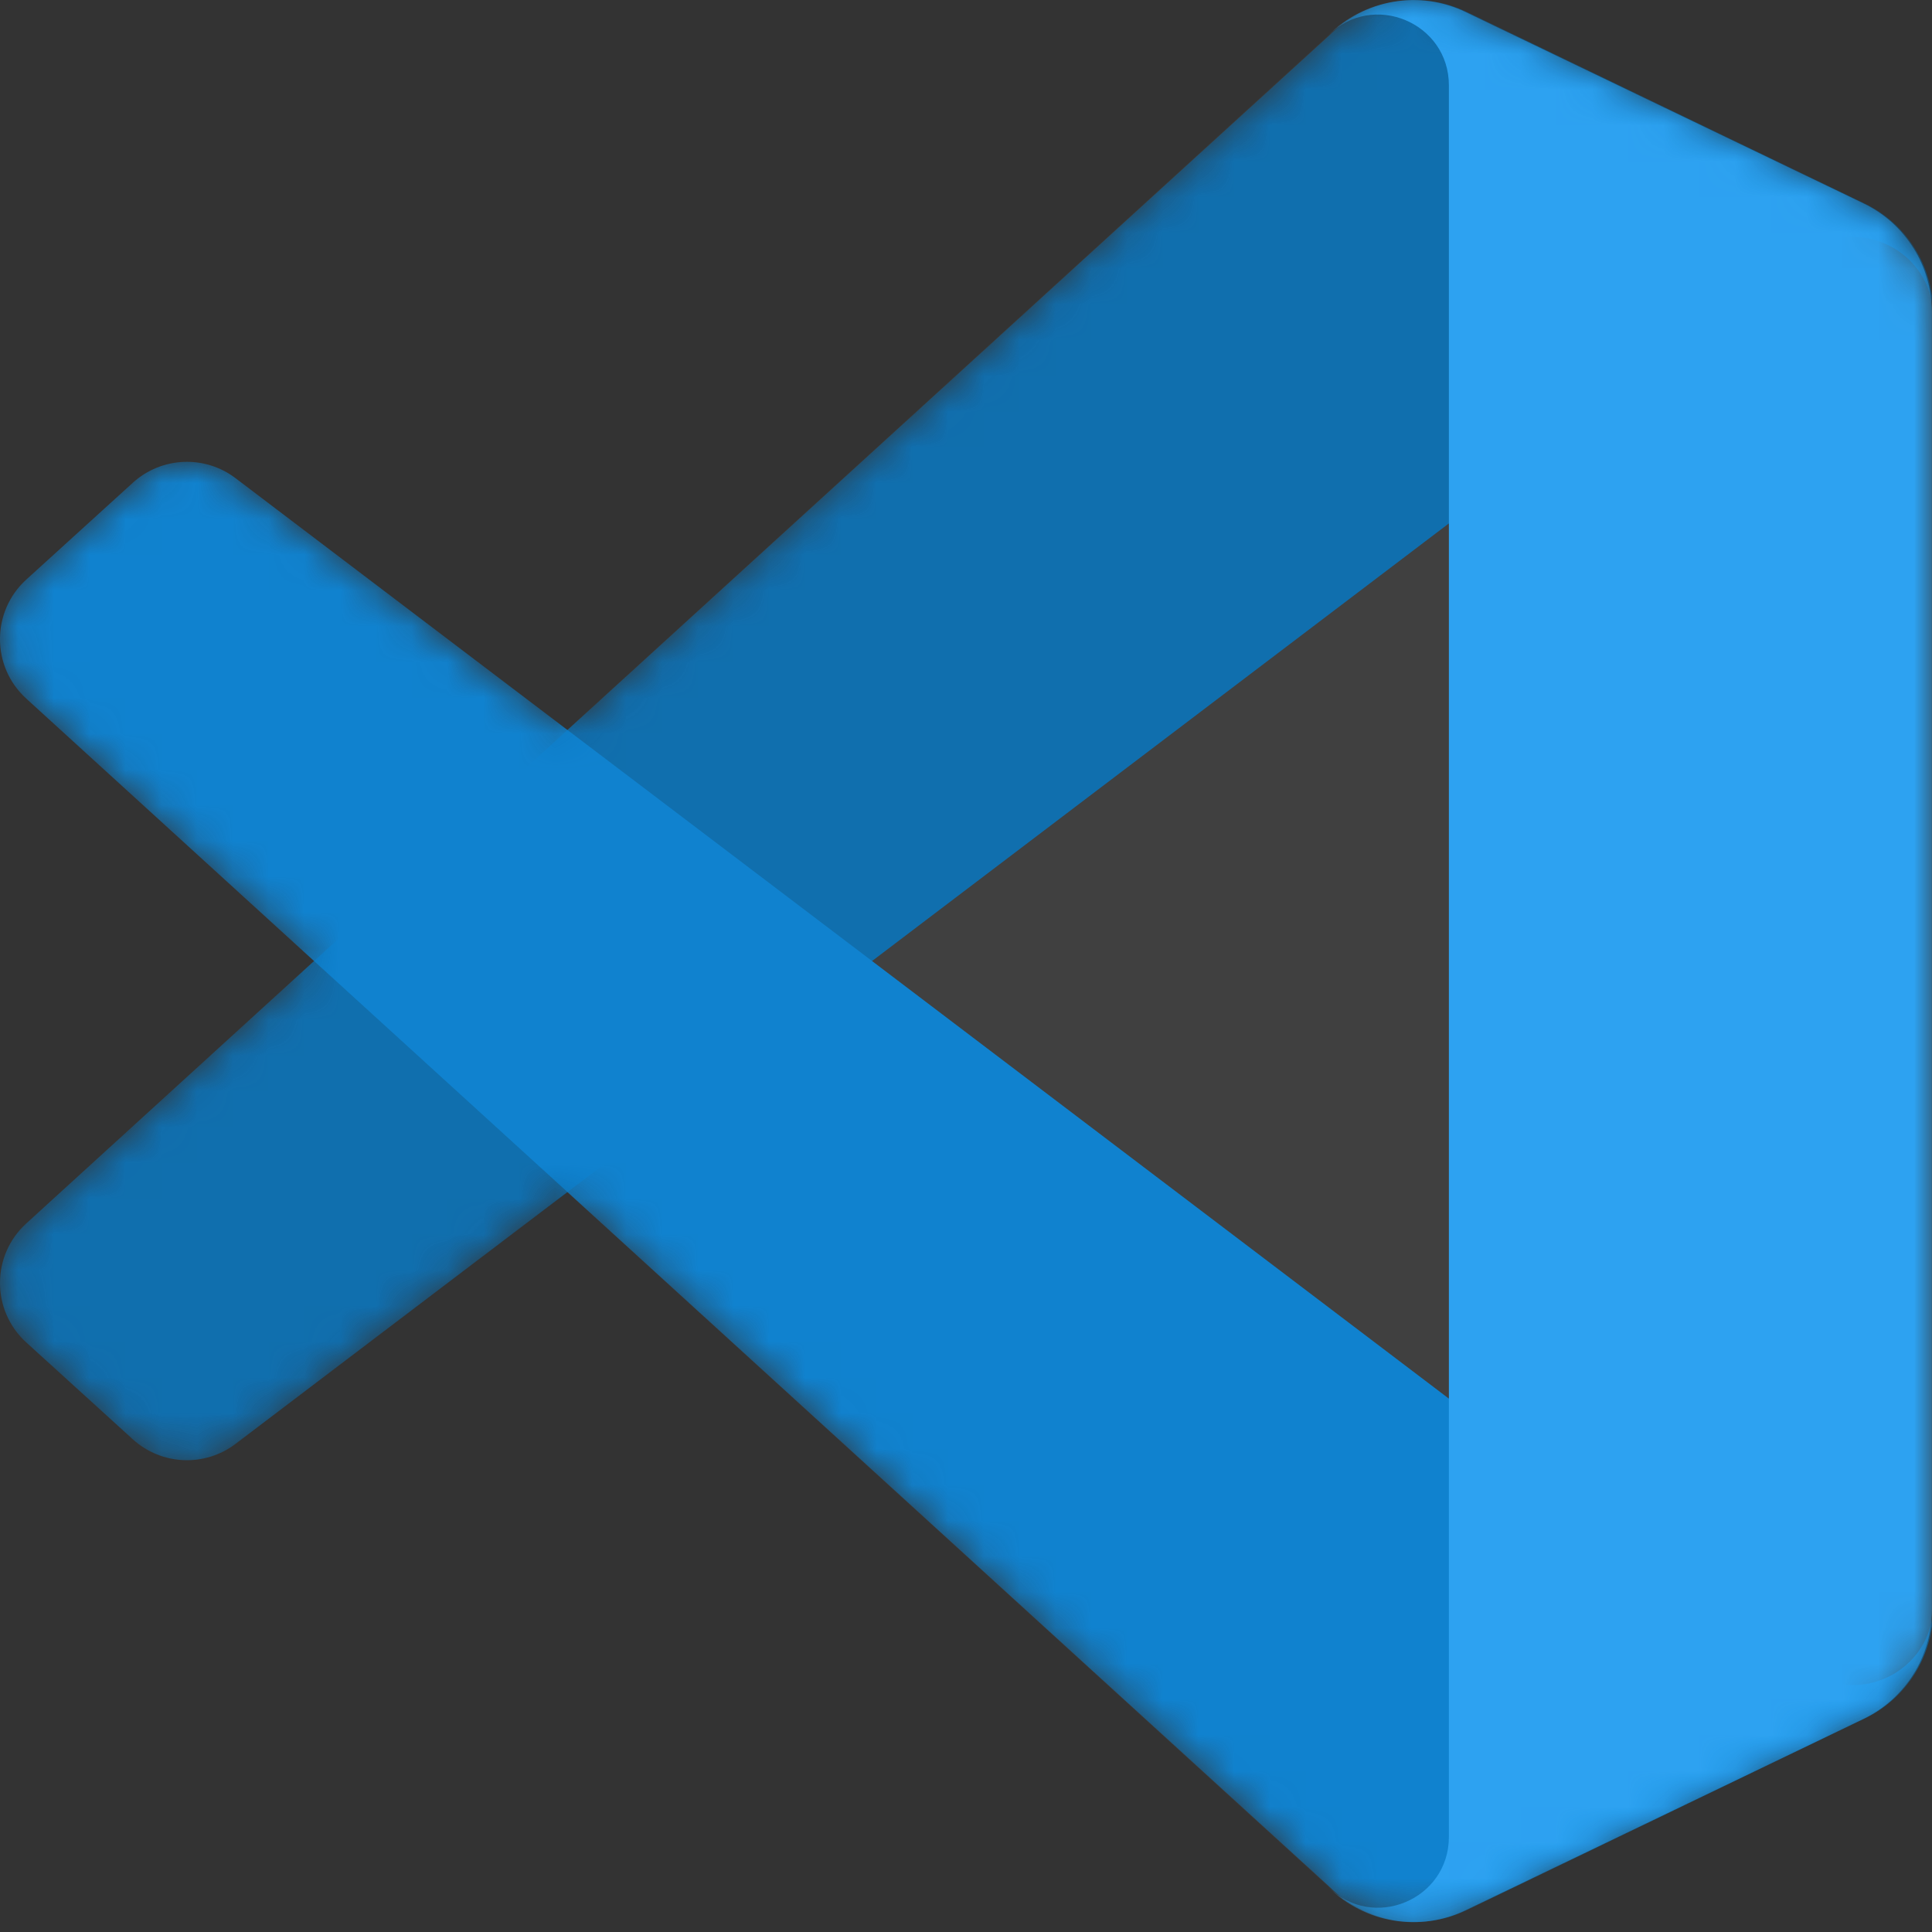 <svg width="54" height="54" viewBox="0 0 54 54" fill="none" xmlns="http://www.w3.org/2000/svg">
<rect x="0" y="0" width="54" height="54" fill="#333333" stroke="none"/>
<g id="icon-VSCode">
<g id="Mask group">
<mask id="mask0_2_176" style="mask-type:luminance" maskUnits="userSpaceOnUse" x="0" y="0" width="54" height="54">
<g id="Group">
<path id="Vector" d="M38.292 53.492C39.143 53.823 40.113 53.802 40.971 53.389L52.089 48.039C53.257 47.477 54 46.295 54 44.998V8.724C54 7.427 53.257 6.245 52.089 5.682L40.971 0.333C39.845 -0.21 38.526 -0.077 37.537 0.642C37.396 0.745 37.261 0.859 37.135 0.986L15.852 20.403L6.581 13.366C5.718 12.711 4.511 12.764 3.709 13.494L0.736 16.198C-0.244 17.09 -0.246 18.633 0.734 19.526L8.773 26.861L0.734 34.196C-0.246 35.089 -0.244 36.631 0.736 37.523L3.709 40.228C4.511 40.957 5.718 41.011 6.581 40.356L15.852 33.318L37.135 52.736C37.472 53.073 37.867 53.326 38.292 53.492ZM40.508 14.602L24.359 26.861L40.508 39.119V14.602Z" fill="white"/>
</g>
</mask>
<g mask="url(#mask0_2_176)">
<path id="Vector_2" d="M52.122 5.691L40.995 0.334C39.708 -0.287 38.169 -0.025 37.158 0.986L0.734 34.196C-0.246 35.089 -0.245 36.631 0.736 37.523L3.712 40.228C4.514 40.957 5.722 41.011 6.585 40.356L50.448 7.081C51.919 5.964 54.033 7.014 54.033 8.861V8.732C54.033 7.435 53.29 6.253 52.122 5.691Z" fill="#0065A9"/>
</g>
</g>
<g id="Mask group_2">
<mask id="mask1_2_176" style="mask-type:luminance" maskUnits="userSpaceOnUse" x="0" y="0" width="54" height="54">
<g id="Group_2">
<path id="Vector_3" d="M38.292 53.492C39.143 53.823 40.113 53.802 40.971 53.389L52.089 48.039C53.257 47.477 54 46.295 54 44.998V8.724C54 7.427 53.257 6.245 52.089 5.682L40.971 0.333C39.845 -0.21 38.526 -0.077 37.537 0.642C37.396 0.745 37.261 0.859 37.135 0.986L15.852 20.403L6.581 13.366C5.718 12.711 4.511 12.764 3.709 13.494L0.736 16.198C-0.244 17.09 -0.246 18.633 0.734 19.526L8.773 26.861L0.734 34.196C-0.246 35.089 -0.244 36.631 0.736 37.523L3.709 40.228C4.511 40.957 5.718 41.011 6.581 40.356L15.852 33.318L37.135 52.736C37.472 53.073 37.867 53.326 38.292 53.492ZM40.508 14.602L24.359 26.861L40.508 39.119V14.602Z" fill="white"/>
</g>
</mask>
<g mask="url(#mask1_2_176)">
<path id="Vector_4" d="M52.122 48.031L40.995 53.388C39.708 54.008 38.169 53.746 37.158 52.736L0.734 19.526C-0.246 18.633 -0.245 17.09 0.736 16.198L3.712 13.494C4.514 12.764 5.722 12.711 6.585 13.366L50.448 46.641C51.919 47.757 54.033 46.708 54.033 44.861V44.99C54.033 46.286 53.29 47.468 52.122 48.031Z" fill="#007ACC"/>
</g>
</g>
<g id="Mask group_3">
<mask id="mask2_2_176" style="mask-type:luminance" maskUnits="userSpaceOnUse" x="0" y="0" width="54" height="54">
<g id="Group_3">
<path id="Vector_5" d="M38.292 53.492C39.143 53.823 40.113 53.802 40.971 53.389L52.089 48.039C53.257 47.477 54 46.295 54 44.998V8.724C54 7.427 53.257 6.245 52.089 5.682L40.971 0.333C39.845 -0.21 38.526 -0.077 37.537 0.642C37.396 0.745 37.261 0.859 37.135 0.986L15.852 20.403L6.581 13.366C5.718 12.711 4.511 12.764 3.709 13.494L0.736 16.198C-0.244 17.09 -0.246 18.633 0.734 19.526L8.773 26.861L0.734 34.196C-0.246 35.089 -0.244 36.631 0.736 37.523L3.709 40.228C4.511 40.957 5.718 41.011 6.581 40.356L15.852 33.318L37.135 52.736C37.472 53.073 37.867 53.326 38.292 53.492ZM40.508 14.602L24.359 26.861L40.508 39.119V14.602Z" fill="white"/>
</g>
</mask>
<g mask="url(#mask2_2_176)">
<path id="Vector_6" d="M40.961 53.392C39.672 54.012 38.133 53.75 37.122 52.739C38.368 53.985 40.497 53.102 40.497 51.341V2.387C40.497 0.626 38.368 -0.256 37.122 0.989C38.133 -0.022 39.672 -0.284 40.961 0.336L52.085 5.686C53.254 6.248 53.997 7.43 53.997 8.727V45.001C53.997 46.298 53.254 47.481 52.085 48.043L40.961 53.392Z" fill="#1F9CF0"/>
</g>
</g>
<g id="Mask group_4">
<mask id="mask3_2_176" style="mask-type:luminance" maskUnits="userSpaceOnUse" x="0" y="0" width="54" height="54">
<g id="Group_4">
<path id="Vector_7" d="M38.292 53.492C39.143 53.823 40.113 53.802 40.971 53.389L52.089 48.039C53.257 47.477 54 46.295 54 44.998V8.724C54 7.427 53.257 6.245 52.089 5.682L40.971 0.333C39.845 -0.21 38.526 -0.077 37.537 0.642C37.396 0.745 37.261 0.859 37.135 0.986L15.852 20.403L6.581 13.366C5.718 12.711 4.511 12.764 3.709 13.494L0.736 16.198C-0.244 17.09 -0.246 18.633 0.734 19.526L8.773 26.861L0.734 34.196C-0.246 35.089 -0.244 36.631 0.736 37.523L3.709 40.228C4.511 40.957 5.718 41.011 6.581 40.356L15.852 33.318L37.135 52.736C37.472 53.073 37.867 53.326 38.292 53.492ZM40.508 14.602L24.359 26.861L40.508 39.119V14.602Z" fill="white" fill-opacity="0.25"/>
</g>
</mask>
<g mask="url(#mask3_2_176)">
<path id="Vector_8" d="M38.292 53.492C39.143 53.823 40.113 53.802 40.971 53.389L52.089 48.039C53.257 47.477 54 46.295 54 44.998V8.724C54 7.427 53.257 6.245 52.089 5.682L40.971 0.333C39.845 -0.21 38.526 -0.077 37.537 0.642C37.396 0.745 37.261 0.859 37.135 0.986L15.852 20.403L6.581 13.366C5.718 12.711 4.511 12.764 3.709 13.494L0.736 16.198C-0.244 17.09 -0.246 18.633 0.734 19.526L8.773 26.861L0.734 34.196C-0.246 35.089 -0.244 36.631 0.736 37.523L3.709 40.228C4.511 40.957 5.718 41.011 6.581 40.356L15.852 33.318L37.135 52.736C37.472 53.073 37.867 53.327 38.292 53.492ZM40.508 14.602L24.359 26.861L40.508 39.119V14.602Z" fill="url(#paint0_linear_2_176)" fill-opacity="0.25"/>
</g>
</g>
</g>
<defs>
<linearGradient id="paint0_linear_2_176" x1="6912.01" y1="0" x2="6912.01" y2="13645.3" gradientUnits="userSpaceOnUse">
<stop stop-color="white"/>
<stop offset="1" stop-color="white" stop-opacity="0"/>
</linearGradient>
</defs>
</svg>
